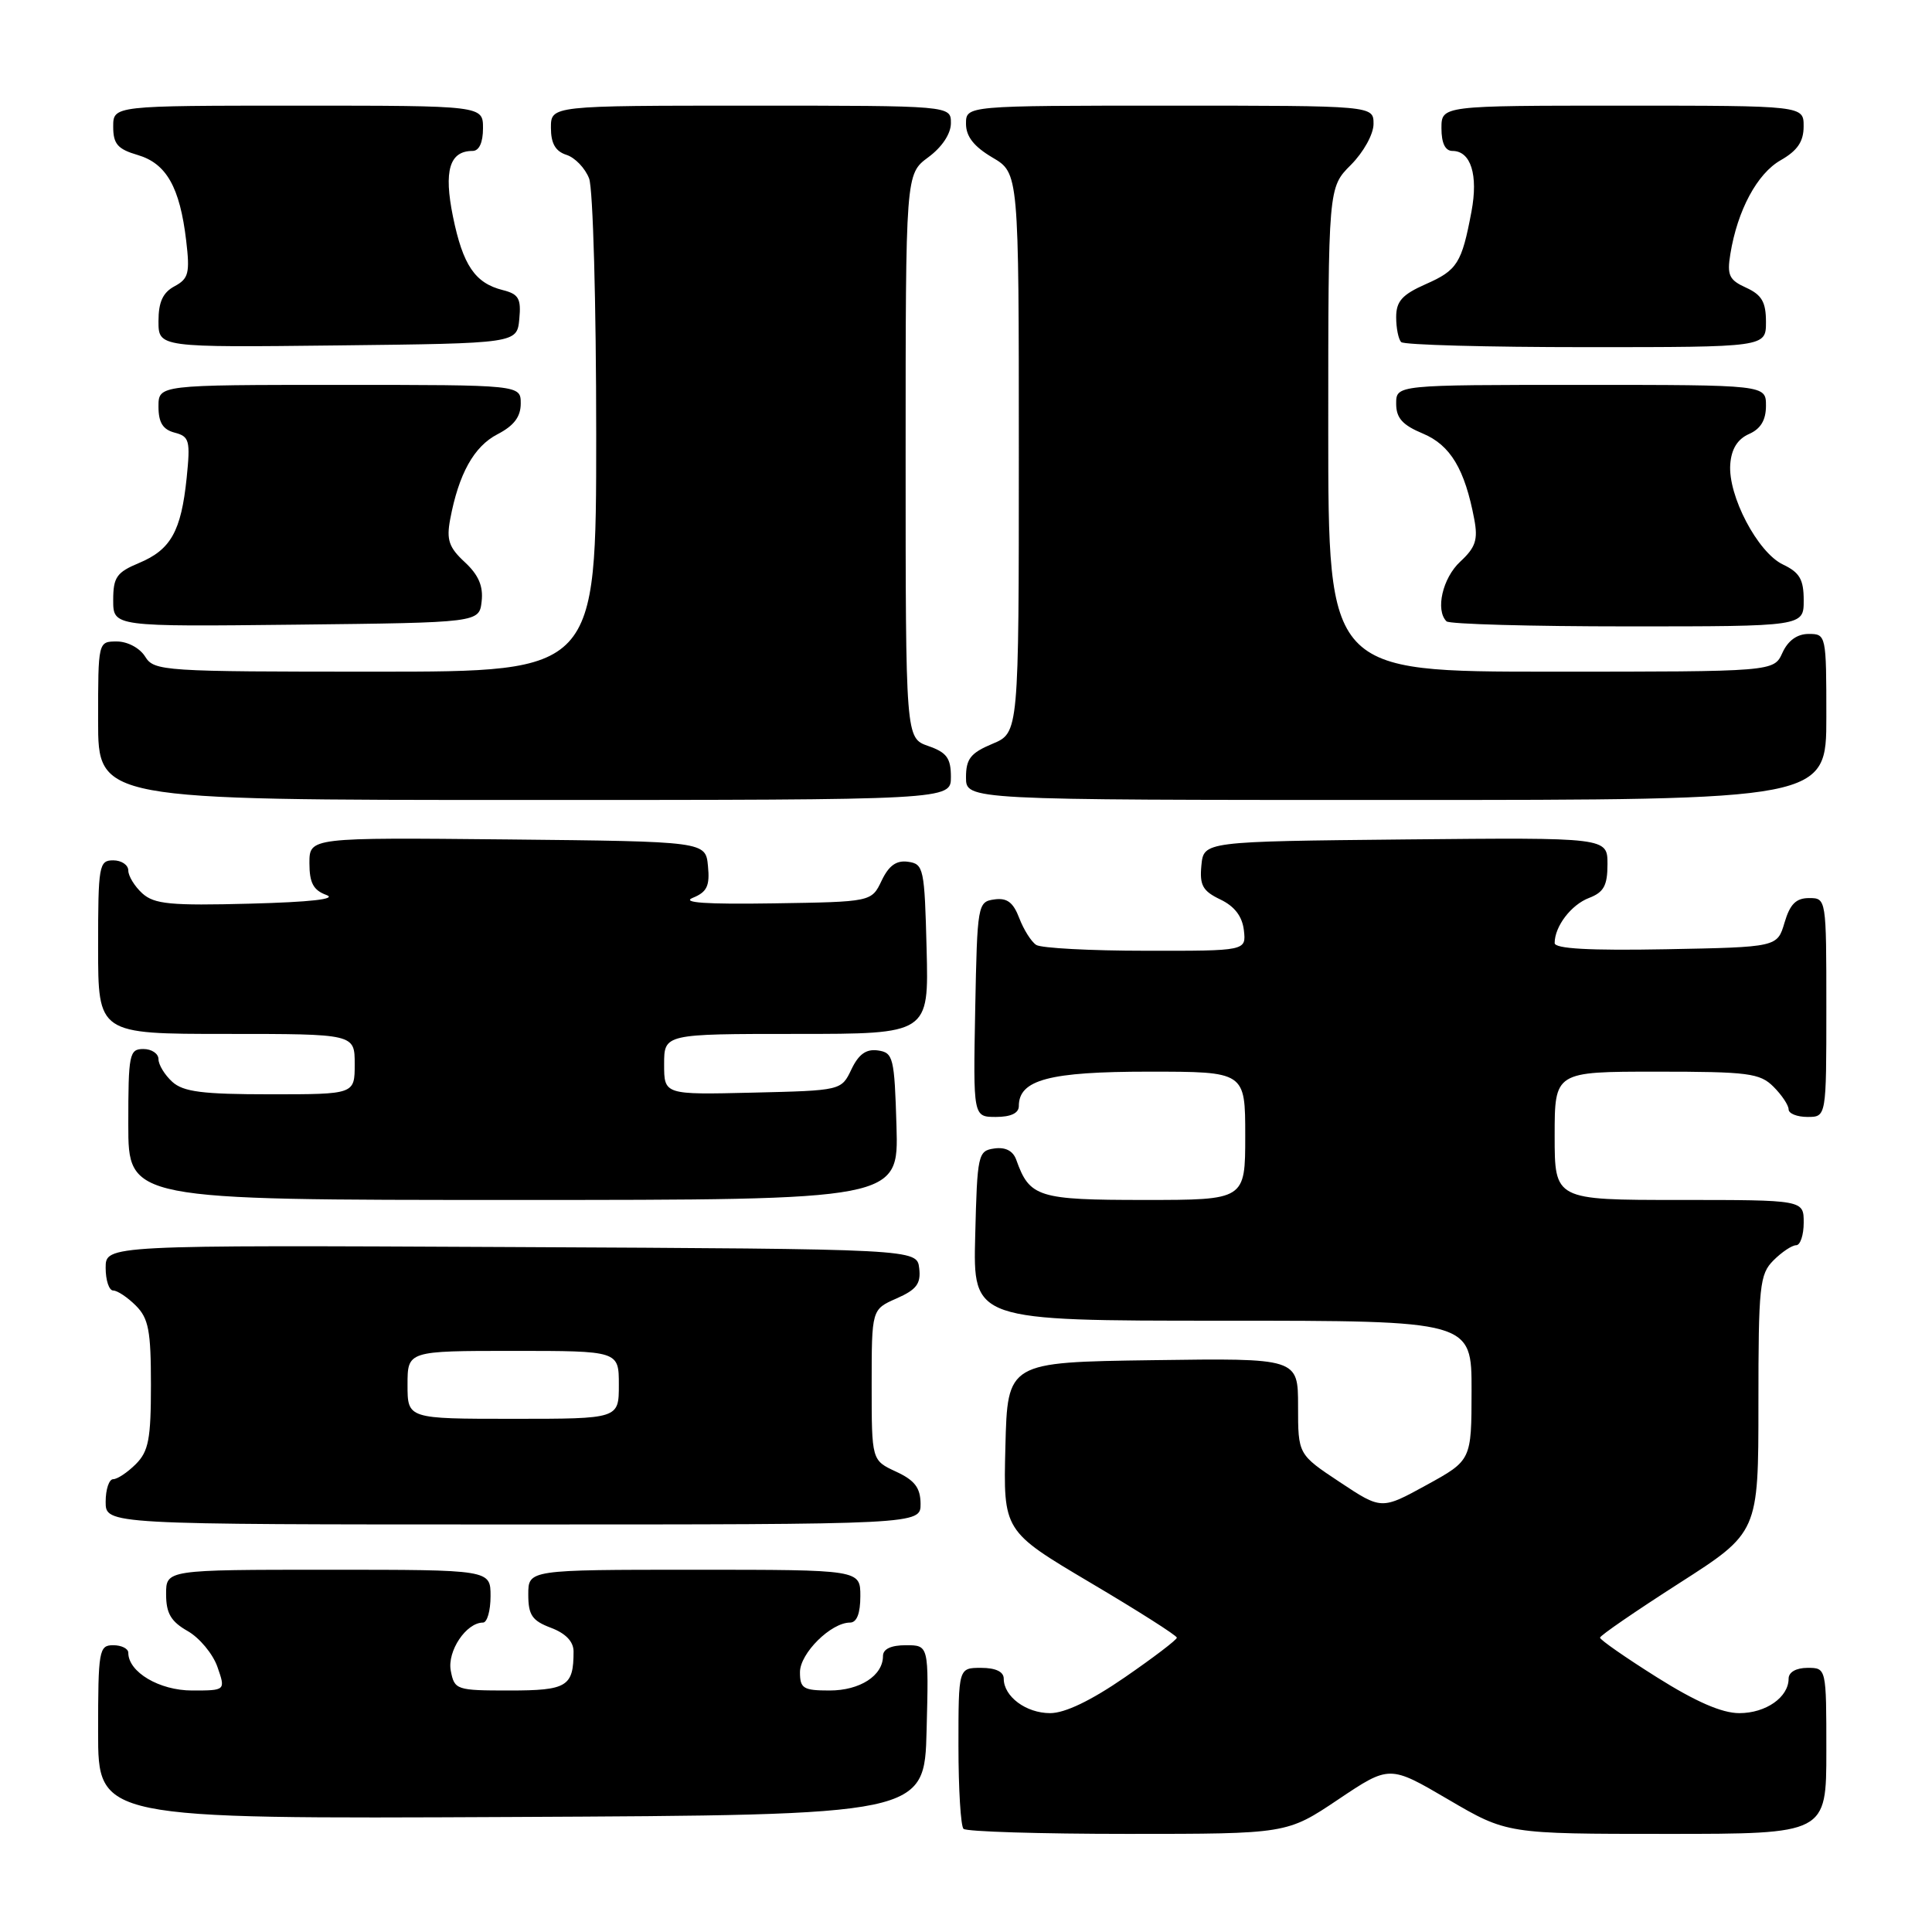 <?xml version="1.0" encoding="UTF-8" standalone="no"?>
<!DOCTYPE svg PUBLIC "-//W3C//DTD SVG 1.1//EN" "http://www.w3.org/Graphics/SVG/1.1/DTD/svg11.dtd" >
<svg xmlns="http://www.w3.org/2000/svg" xmlns:xlink="http://www.w3.org/1999/xlink" version="1.1" viewBox="0 0 256 256">
 <g >
 <path fill="currentColor"
d=" M 177.32 238.44 C 184.12 233.88 184.12 233.88 191.90 238.44 C 199.68 243.00 199.68 243.00 220.84 243.00 C 242.00 243.00 242.00 243.00 242.00 232.00 C 242.00 221.00 242.00 221.00 239.50 221.00 C 238.00 221.00 237.00 221.57 237.00 222.43 C 237.00 224.89 233.99 227.00 230.47 227.00 C 228.16 227.00 224.70 225.49 219.55 222.25 C 215.40 219.64 212.01 217.28 212.01 217.00 C 212.01 216.72 216.74 213.48 222.51 209.78 C 233.00 203.06 233.00 203.06 233.00 186.03 C 233.00 170.33 233.16 168.84 235.00 167.00 C 236.10 165.90 237.45 165.00 238.00 165.00 C 238.55 165.00 239.00 163.65 239.00 162.00 C 239.00 159.00 239.00 159.00 222.50 159.00 C 206.00 159.00 206.00 159.00 206.00 150.50 C 206.00 142.00 206.00 142.00 219.50 142.00 C 231.67 142.00 233.20 142.20 235.00 144.00 C 236.10 145.10 237.00 146.45 237.00 147.00 C 237.00 147.55 238.12 148.00 239.50 148.00 C 242.00 148.00 242.00 148.00 242.00 133.50 C 242.00 119.05 241.99 119.00 239.71 119.00 C 237.98 119.00 237.18 119.81 236.46 122.25 C 235.50 125.50 235.50 125.50 220.75 125.78 C 210.58 125.97 206.00 125.71 206.00 124.96 C 206.00 122.75 208.19 119.88 210.56 118.98 C 212.51 118.23 213.00 117.34 213.00 114.51 C 213.00 110.97 213.00 110.97 186.25 111.23 C 159.50 111.50 159.50 111.50 159.19 114.67 C 158.94 117.30 159.36 118.06 161.69 119.18 C 163.58 120.08 164.60 121.41 164.82 123.26 C 165.13 126.00 165.13 126.00 151.82 125.98 C 144.49 125.98 137.97 125.63 137.31 125.21 C 136.66 124.80 135.65 123.20 135.06 121.66 C 134.26 119.56 133.44 118.94 131.75 119.18 C 129.55 119.49 129.49 119.83 129.22 133.75 C 128.95 148.00 128.95 148.00 131.97 148.00 C 133.94 148.00 135.00 147.50 135.00 146.56 C 135.00 143.07 139.03 142.00 152.22 142.00 C 165.00 142.00 165.00 142.00 165.00 150.50 C 165.00 159.00 165.00 159.00 151.65 159.00 C 137.54 159.00 136.43 158.65 134.66 153.68 C 134.23 152.49 133.23 151.97 131.75 152.18 C 129.59 152.49 129.49 152.94 129.22 163.75 C 128.93 175.00 128.93 175.00 161.97 175.00 C 195.00 175.00 195.00 175.00 194.99 184.25 C 194.98 193.50 194.98 193.50 189.01 196.78 C 183.05 200.05 183.05 200.05 177.52 196.38 C 172.00 192.72 172.00 192.72 172.00 186.34 C 172.00 179.96 172.00 179.96 152.75 180.23 C 133.50 180.50 133.50 180.50 133.22 191.69 C 132.94 202.87 132.94 202.87 144.44 209.69 C 150.77 213.43 155.94 216.72 155.94 217.00 C 155.94 217.28 152.84 219.64 149.05 222.25 C 144.57 225.34 141.11 227.00 139.15 227.00 C 135.96 227.00 133.00 224.80 133.00 222.43 C 133.00 221.51 131.93 221.00 130.00 221.00 C 127.00 221.00 127.00 221.00 127.00 231.33 C 127.00 237.02 127.30 241.97 127.67 242.33 C 128.03 242.70 137.83 243.00 149.43 243.00 C 170.52 243.00 170.52 243.00 177.32 238.44 Z  M 122.78 229.25 C 123.07 218.00 123.07 218.00 120.03 218.00 C 118.07 218.00 117.00 218.50 117.00 219.43 C 117.00 222.03 113.95 224.00 109.93 224.00 C 106.44 224.00 106.00 223.73 106.00 221.57 C 106.00 219.07 110.11 215.00 112.63 215.00 C 113.53 215.00 114.00 213.79 114.00 211.50 C 114.00 208.00 114.00 208.00 92.00 208.00 C 70.00 208.00 70.00 208.00 70.00 211.28 C 70.00 214.01 70.51 214.75 73.00 215.69 C 74.96 216.43 76.00 217.52 76.00 218.83 C 76.00 223.48 75.15 224.00 67.51 224.00 C 60.46 224.00 60.22 223.92 59.73 221.38 C 59.24 218.79 61.77 215.00 64.00 215.00 C 64.55 215.00 65.00 213.43 65.00 211.50 C 65.00 208.00 65.00 208.00 43.50 208.00 C 22.00 208.00 22.00 208.00 22.01 211.25 C 22.01 213.77 22.65 214.86 24.86 216.12 C 26.43 217.01 28.21 219.15 28.81 220.87 C 29.90 224.00 29.90 224.00 25.45 224.00 C 21.12 224.00 17.00 221.56 17.00 219.00 C 17.00 218.45 16.10 218.00 15.00 218.00 C 13.12 218.00 13.00 218.67 13.00 229.51 C 13.00 241.02 13.00 241.02 67.75 240.76 C 122.50 240.50 122.50 240.50 122.78 229.25 Z  M 121.98 199.25 C 121.96 197.14 121.21 196.15 118.73 195.00 C 115.50 193.50 115.50 193.50 115.50 183.50 C 115.50 173.50 115.50 173.50 118.80 172.05 C 121.45 170.88 122.04 170.10 121.80 168.05 C 121.50 165.50 121.50 165.50 67.75 165.24 C 14.00 164.98 14.00 164.98 14.00 167.99 C 14.00 169.65 14.45 171.00 15.00 171.00 C 15.55 171.00 16.90 171.90 18.00 173.00 C 19.69 174.69 20.00 176.33 20.00 183.50 C 20.00 190.67 19.69 192.31 18.00 194.00 C 16.90 195.10 15.55 196.00 15.00 196.00 C 14.45 196.00 14.00 197.35 14.00 199.00 C 14.00 202.00 14.00 202.00 68.00 202.00 C 122.00 202.00 122.00 202.00 121.98 199.25 Z  M 118.79 149.25 C 118.52 140.11 118.36 139.48 116.33 139.19 C 114.78 138.97 113.78 139.68 112.82 141.69 C 111.48 144.50 111.48 144.50 99.74 144.78 C 88.00 145.06 88.00 145.06 88.00 141.03 C 88.00 137.00 88.00 137.00 105.53 137.00 C 123.07 137.00 123.07 137.00 122.78 125.75 C 122.51 115.07 122.39 114.48 120.33 114.19 C 118.78 113.97 117.78 114.68 116.82 116.69 C 115.48 119.50 115.48 119.50 102.49 119.70 C 93.55 119.84 90.22 119.61 91.81 118.96 C 93.68 118.20 94.07 117.38 93.81 114.76 C 93.50 111.50 93.50 111.50 67.25 111.23 C 41.00 110.97 41.00 110.97 41.00 114.37 C 41.00 116.98 41.52 117.96 43.25 118.59 C 44.71 119.13 41.13 119.53 33.11 119.74 C 22.60 120.02 20.45 119.81 18.86 118.38 C 17.84 117.45 17.00 116.08 17.00 115.35 C 17.00 114.61 16.10 114.00 15.00 114.00 C 13.12 114.00 13.00 114.67 13.00 125.50 C 13.00 137.00 13.00 137.00 30.00 137.00 C 47.00 137.00 47.00 137.00 47.00 141.00 C 47.00 145.00 47.00 145.00 35.83 145.00 C 26.84 145.00 24.30 144.68 22.83 143.35 C 21.82 142.43 21.00 141.08 21.00 140.35 C 21.00 139.61 20.10 139.00 19.00 139.00 C 17.13 139.00 17.00 139.67 17.00 149.00 C 17.00 159.00 17.00 159.00 68.04 159.00 C 119.07 159.00 119.07 159.00 118.79 149.25 Z  M 126.00 102.95 C 126.00 100.46 125.45 99.70 123.00 98.85 C 120.00 97.80 120.00 97.80 120.00 60.43 C 120.00 23.06 120.00 23.06 123.00 20.84 C 124.83 19.49 126.00 17.72 126.00 16.31 C 126.00 14.00 126.00 14.00 99.50 14.00 C 73.00 14.00 73.00 14.00 73.00 16.93 C 73.00 19.01 73.60 20.05 75.06 20.52 C 76.19 20.88 77.54 22.29 78.06 23.65 C 78.58 25.01 79.00 40.28 79.00 57.57 C 79.00 89.00 79.00 89.00 49.74 89.00 C 21.56 89.00 20.43 88.93 19.23 87.00 C 18.53 85.87 16.90 85.00 15.49 85.00 C 13.00 85.00 13.00 85.00 13.00 95.50 C 13.00 106.00 13.00 106.00 69.50 106.00 C 126.00 106.00 126.00 106.00 126.00 102.95 Z  M 242.00 95.00 C 242.00 84.13 241.97 84.00 239.66 84.00 C 238.14 84.00 236.92 84.87 236.18 86.50 C 235.04 89.00 235.04 89.00 205.52 89.00 C 176.00 89.00 176.00 89.00 176.00 56.92 C 176.00 24.85 176.00 24.85 179.00 21.85 C 180.68 20.16 182.00 17.78 182.00 16.42 C 182.00 14.00 182.00 14.00 155.00 14.00 C 128.00 14.00 128.00 14.00 128.00 16.40 C 128.00 18.09 129.05 19.42 131.50 20.87 C 135.00 22.93 135.00 22.93 135.00 60.02 C 135.00 97.10 135.00 97.10 131.50 98.56 C 128.61 99.77 128.00 100.55 128.00 103.01 C 128.00 106.00 128.00 106.00 185.00 106.00 C 242.00 106.00 242.00 106.00 242.00 95.00 Z  M 63.82 79.68 C 64.05 77.67 63.41 76.18 61.59 74.49 C 59.48 72.54 59.14 71.53 59.65 68.81 C 60.78 62.79 62.80 59.15 65.92 57.54 C 68.10 56.41 69.00 55.23 69.00 53.47 C 69.00 51.00 69.00 51.00 45.00 51.00 C 21.00 51.00 21.00 51.00 21.00 53.88 C 21.00 55.99 21.58 56.92 23.15 57.33 C 25.10 57.84 25.24 58.37 24.73 63.36 C 24.00 70.40 22.63 72.84 18.42 74.60 C 15.45 75.84 15.00 76.49 15.00 79.53 C 15.00 83.04 15.00 83.04 39.25 82.77 C 63.50 82.50 63.50 82.50 63.82 79.68 Z  M 239.00 79.55 C 239.00 76.78 238.47 75.86 236.25 74.80 C 232.91 73.22 228.94 65.67 229.27 61.50 C 229.42 59.48 230.24 58.18 231.75 57.51 C 233.30 56.83 234.00 55.67 234.00 53.76 C 234.00 51.00 234.00 51.00 209.50 51.00 C 185.00 51.00 185.00 51.00 185.00 53.49 C 185.00 55.39 185.83 56.32 188.54 57.45 C 192.19 58.98 194.10 62.17 195.35 68.81 C 195.86 71.52 195.52 72.54 193.49 74.42 C 191.15 76.59 190.17 80.84 191.67 82.33 C 192.03 82.70 202.83 83.00 215.67 83.00 C 239.00 83.00 239.00 83.00 239.00 79.55 Z  M 68.81 42.28 C 69.07 39.57 68.73 38.97 66.63 38.44 C 62.95 37.52 61.34 35.16 60.02 28.70 C 58.78 22.62 59.56 20.00 62.62 20.00 C 63.49 20.00 64.00 18.88 64.00 17.00 C 64.00 14.00 64.00 14.00 39.50 14.00 C 15.00 14.00 15.00 14.00 15.00 16.79 C 15.00 19.08 15.59 19.76 18.25 20.54 C 22.05 21.66 23.83 24.80 24.67 31.88 C 25.18 36.19 24.99 36.93 23.13 37.93 C 21.58 38.76 21.00 40.02 21.00 42.55 C 21.00 46.04 21.00 46.04 44.75 45.77 C 68.50 45.50 68.50 45.50 68.81 42.28 Z  M 234.00 42.66 C 234.00 40.03 233.45 39.07 231.37 38.12 C 229.12 37.10 228.82 36.47 229.28 33.66 C 230.22 27.87 232.83 23.00 235.95 21.23 C 238.17 19.96 238.99 18.76 238.99 16.75 C 239.00 14.00 239.00 14.00 215.00 14.00 C 191.00 14.00 191.00 14.00 191.00 17.00 C 191.00 18.97 191.50 20.00 192.46 20.00 C 194.89 20.00 195.89 23.18 194.98 28.02 C 193.69 34.88 193.11 35.81 188.90 37.66 C 185.79 39.04 185.00 39.92 185.00 42.03 C 185.00 43.48 185.30 44.97 185.67 45.33 C 186.03 45.70 197.06 46.00 210.17 46.00 C 234.00 46.00 234.00 46.00 234.00 42.66 Z  M 54.00 183.50 C 54.00 179.00 54.00 179.00 68.00 179.00 C 82.00 179.00 82.00 179.00 82.00 183.50 C 82.00 188.00 82.00 188.00 68.00 188.00 C 54.00 188.00 54.00 188.00 54.00 183.50 Z "/>
</g>
</svg>